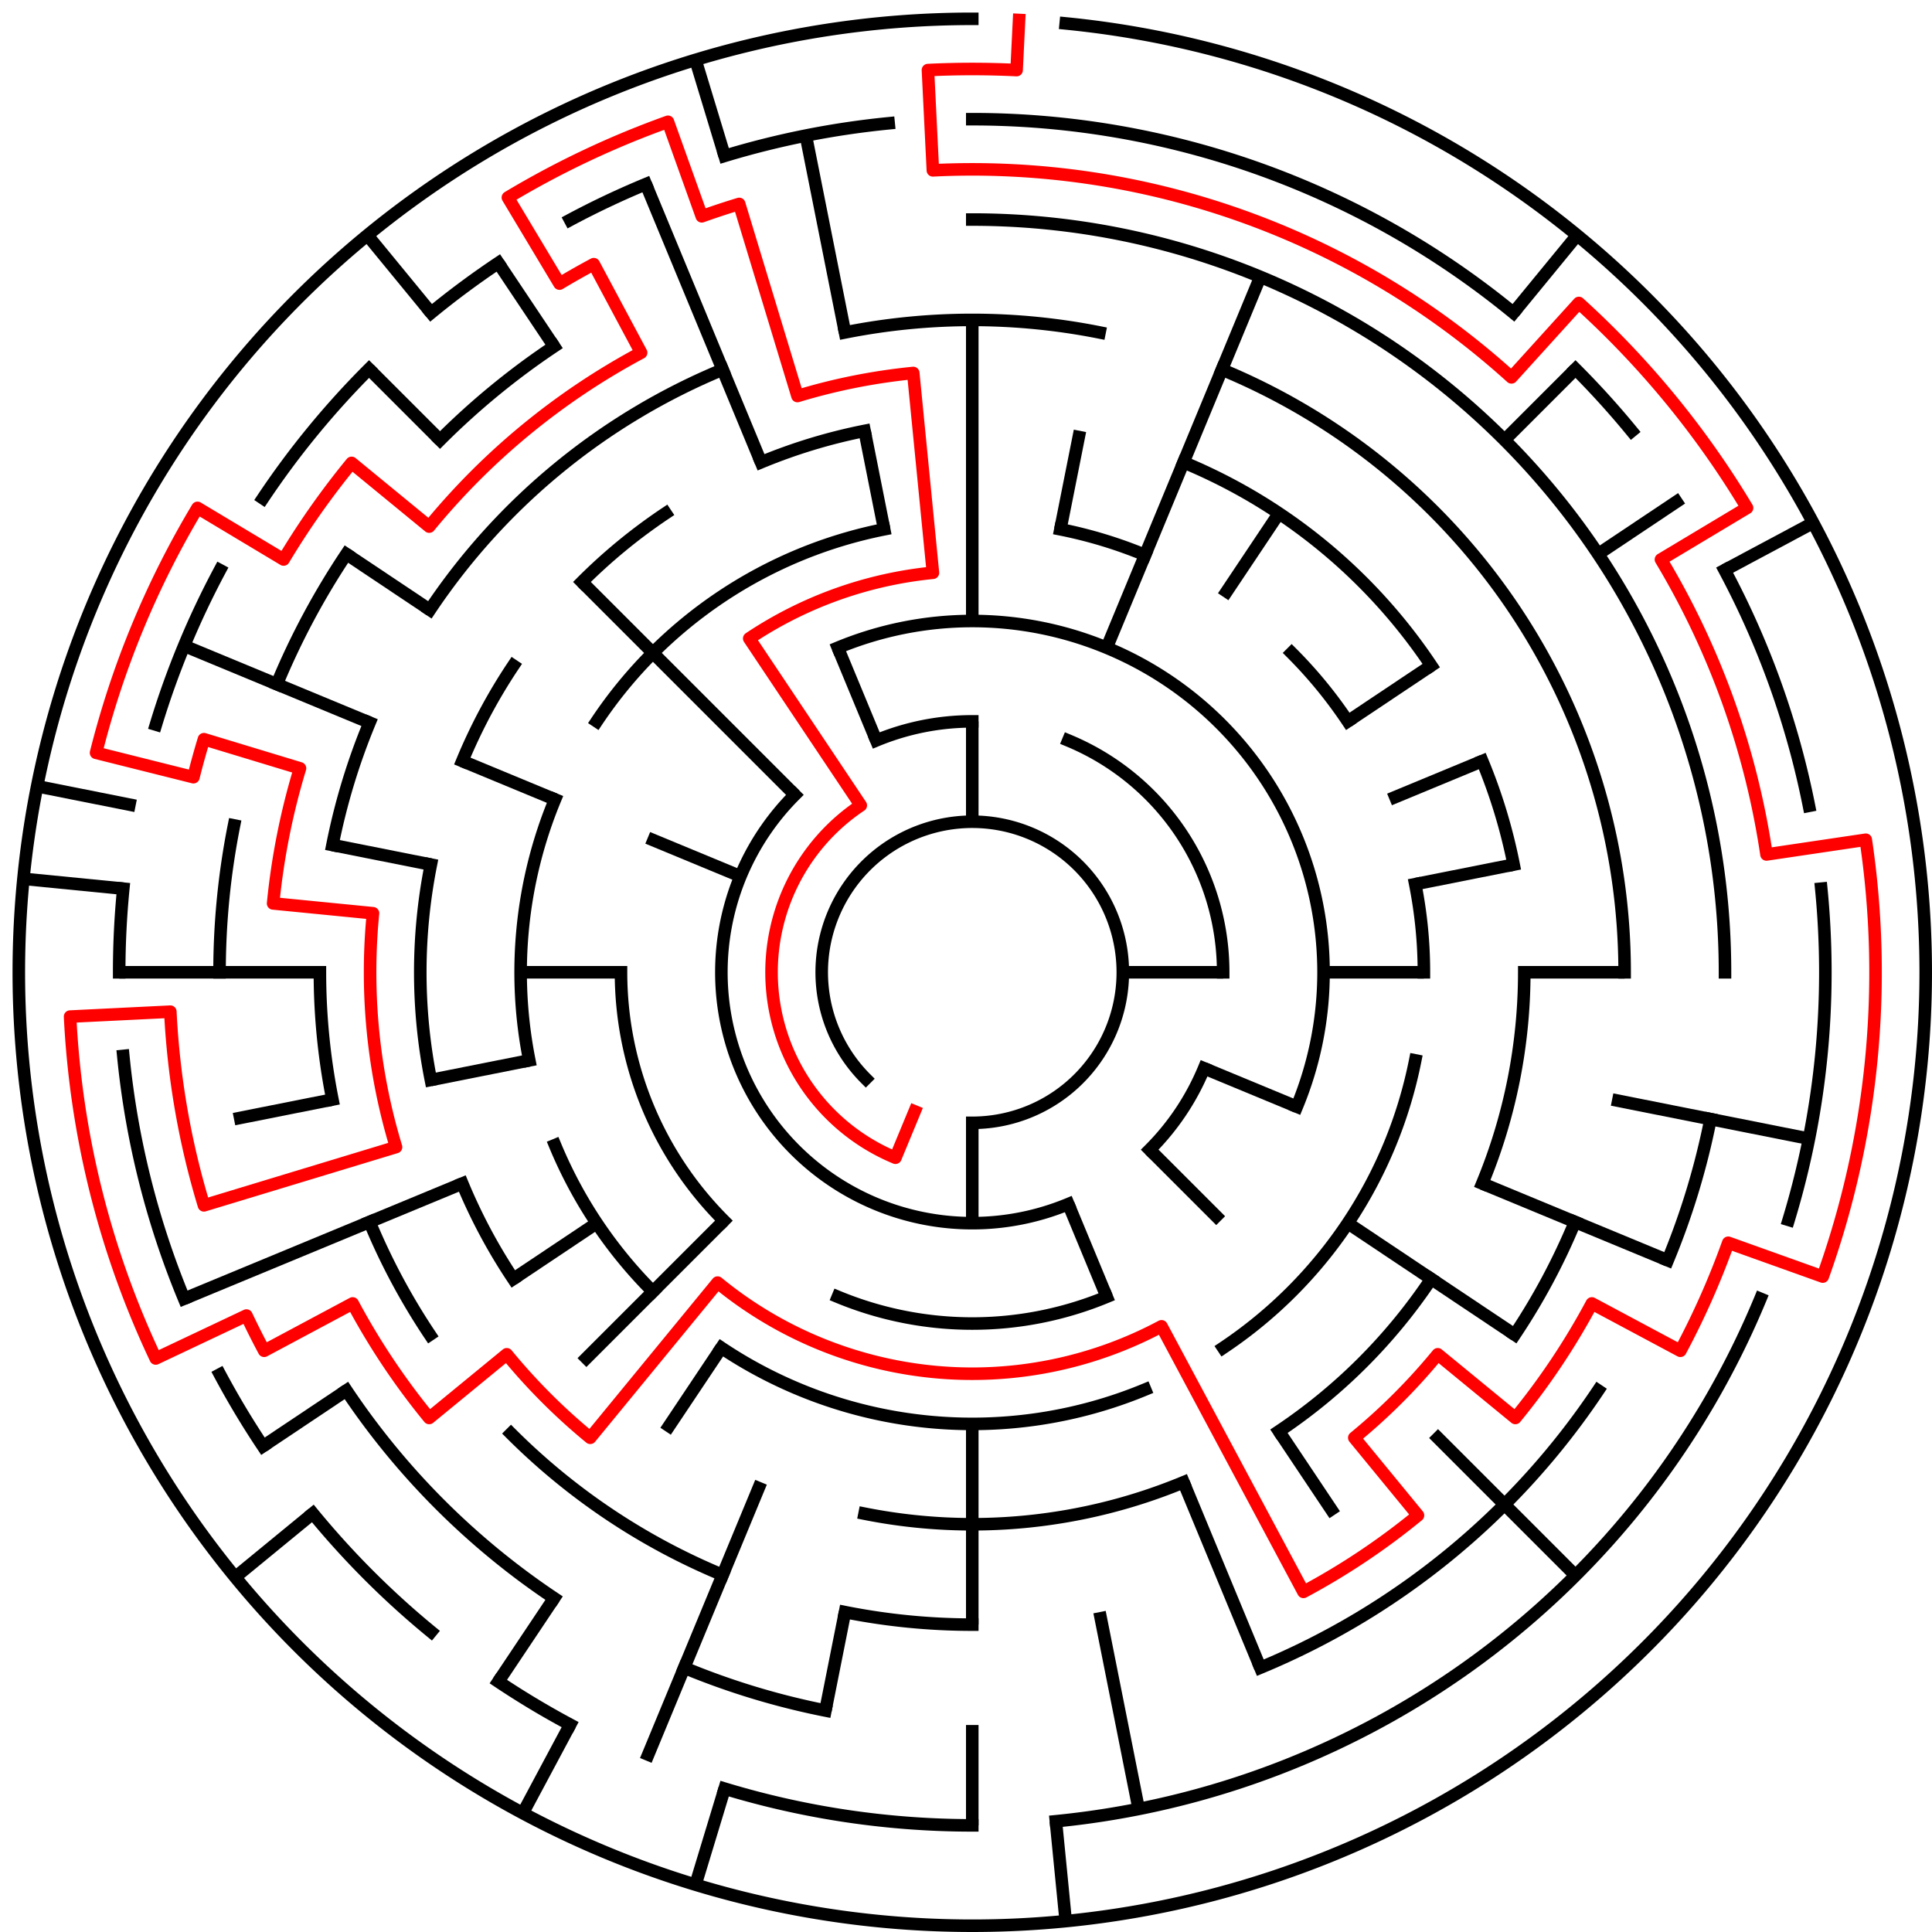 ﻿<?xml version="1.0" encoding="utf-8" standalone="no"?>
<!DOCTYPE svg PUBLIC "-//W3C//DTD SVG 1.1//EN" "http://www.w3.org/Graphics/SVG/1.1/DTD/svg11.dtd">
<svg width="308" height="308" version="1.1" xmlns="http://www.w3.org/2000/svg">
  <title>19 cells diameter theta maze</title>
  <g fill="none" stroke="#000000" stroke-width="2" stroke-linecap="square">
    <path d="M 138.029,171.971 A 24,24 0 1,1 155,179" />
    <path d="M 139.693,118.045 A 40,40 0 0,1 155,115" />
    <path d="M 170.307,118.045 A 40,40 0 0,1 195,155" />
    <path d="M 191.955,170.307 A 40,40 0 0,1 183.284,183.284" />
    <path d="M 170.307,191.955 A 40,40 0 0,1 126.716,126.716" />
    <path d="M 133.57,103.263 A 56,56 0 0,1 206.737,176.43" />
    <path d="M 176.43,206.737 A 56,56 0 0,1 133.57,206.737" />
    <path d="M 115.402,194.598 A 56,56 0 0,1 99,155" />
    <path d="M 169.047,84.383 A 72,72 0 0,1 182.553,88.481" />
    <path d="M 205.912,104.088 A 72,72 0 0,1 214.866,114.999" />
    <path d="M 225.617,140.953 A 72,72 0 0,1 227,155" />
    <path d="M 225.617,169.047 A 72,72 0 0,1 195.001,214.866" />
    <path d="M 182.553,221.519 A 72,72 0 0,1 114.999,214.866" />
    <path d="M 104.088,205.912 A 72,72 0 0,1 88.481,182.553" />
    <path d="M 84.383,169.047 A 72,72 0 0,1 88.481,127.447" />
    <path d="M 95.134,114.999 A 72,72 0 0,1 140.953,84.383" />
    <path d="M 188.676,73.699 A 88,88 0 0,1 228.169,106.11" />
    <path d="M 236.301,121.324 A 88,88 0 0,1 241.309,137.832" />
    <path d="M 243,155 A 88,88 0 0,1 236.301,188.676" />
    <path d="M 228.169,203.89 A 88,88 0 0,1 203.89,228.169" />
    <path d="M 188.676,236.301 A 88,88 0 0,1 137.832,241.309" />
    <path d="M 81.831,203.89 A 88,88 0 0,1 73.699,188.676" />
    <path d="M 68.691,172.168 A 88,88 0 0,1 68.691,137.832" />
    <path d="M 73.699,121.324 A 88,88 0 0,1 81.831,106.11" />
    <path d="M 92.775,92.775 A 88,88 0 0,1 106.11,81.831" />
    <path d="M 121.324,73.699 A 88,88 0 0,1 137.832,68.691" />
    <path d="M 134.711,52.998 A 104,104 0 0,1 175.289,52.998" />
    <path d="M 194.799,58.917 A 104,104 0 0,1 259,155" />
    <path d="M 251.083,194.799 A 104,104 0 0,1 241.473,212.779" />
    <path d="M 155,259 A 104,104 0 0,1 134.711,257.002" />
    <path d="M 115.201,251.083 A 104,104 0 0,1 81.461,228.539" />
    <path d="M 68.527,212.779 A 104,104 0 0,1 58.917,194.799" />
    <path d="M 52.998,175.289 A 104,104 0 0,1 51,155" />
    <path d="M 52.998,134.711 A 104,104 0 0,1 58.917,115.201" />
    <path d="M 68.527,97.221 A 104,104 0 0,1 115.201,58.917" />
    <path d="M 155,35 A 120,120 0 0,1 275,155" />
    <path d="M 272.694,178.411 A 120,120 0 0,1 265.866,200.922" />
    <path d="M 254.776,221.668 A 120,120 0 0,1 200.922,265.866" />
    <path d="M 131.589,272.694 A 120,120 0 0,1 109.078,265.866" />
    <path d="M 88.332,254.776 A 120,120 0 0,1 55.224,221.668" />
    <path d="M 35,155 A 120,120 0 0,1 37.306,131.589" />
    <path d="M 44.134,109.078 A 120,120 0 0,1 55.224,88.332" />
    <path d="M 70.147,70.147 A 120,120 0 0,1 88.332,55.224" />
    <path d="M 155,19 A 136,136 0 0,1 241.277,49.871" />
    <path d="M 251.167,58.833 A 136,136 0 0,1 260.129,68.723" />
    <path d="M 274.941,90.89 A 136,136 0 0,1 288.387,128.468" />
    <path d="M 290.345,141.67 A 136,136 0 0,1 285.144,194.479" />
    <path d="M 280.648,207.045 A 136,136 0 0,1 168.33,290.345" />
    <path d="M 155,291 A 136,136 0 0,1 115.521,285.144" />
    <path d="M 90.89,274.941 A 136,136 0 0,1 79.442,268.08" />
    <path d="M 68.723,260.129 A 136,136 0 0,1 49.871,241.277" />
    <path d="M 41.92,230.558 A 136,136 0 0,1 35.059,219.11" />
    <path d="M 29.352,207.045 A 136,136 0 0,1 19.655,168.33" />
    <path d="M 19,155 A 136,136 0 0,1 19.655,141.67" />
    <path d="M 24.856,115.521 A 136,136 0 0,1 35.059,90.89" />
    <path d="M 41.92,79.442 A 136,136 0 0,1 58.833,58.833" />
    <path d="M 68.723,49.871 A 136,136 0 0,1 79.442,41.92" />
    <path d="M 90.89,35.059 A 136,136 0 0,1 102.955,29.352" />
    <path d="M 115.521,24.856 A 136,136 0 0,1 141.67,19.655" />
    <path d="M 169.899,3.732 A 152,152 0 1,1 155,3" />
  </g>
  <g fill="none" stroke="#000000" stroke-width="2" stroke-linecap="butt">
    <line x1="155" y1="51" x2="155" y2="99" />
    <line x1="155" y1="115" x2="155" y2="131" />
    <line x1="172.168" y1="68.691" x2="169.047" y2="84.383" />
    <line x1="200.922" y1="44.134" x2="176.43" y2="103.263" />
    <line x1="203.89" y1="81.831" x2="195.001" y2="95.134" />
    <line x1="251.428" y1="37.502" x2="241.277" y2="49.871" />
    <line x1="251.167" y1="58.833" x2="239.853" y2="70.147" />
    <line x1="268.08" y1="79.442" x2="254.776" y2="88.332" />
    <line x1="228.169" y1="106.11" x2="214.866" y2="114.999" />
    <line x1="289.052" y1="83.348" x2="274.941" y2="90.89" />
    <line x1="236.301" y1="121.324" x2="221.519" y2="127.447" />
    <line x1="241.309" y1="137.832" x2="225.617" y2="140.953" />
    <line x1="259" y1="155" x2="243" y2="155" />
    <line x1="227" y1="155" x2="211" y2="155" />
    <line x1="195" y1="155" x2="179" y2="155" />
    <line x1="288.387" y1="181.532" x2="257.002" y2="175.289" />
    <line x1="265.866" y1="200.922" x2="236.301" y2="188.676" />
    <line x1="206.737" y1="176.43" x2="191.955" y2="170.307" />
    <line x1="241.473" y1="212.779" x2="214.866" y2="195.001" />
    <line x1="251.167" y1="251.167" x2="228.539" y2="228.539" />
    <line x1="194.598" y1="194.598" x2="183.284" y2="183.284" />
    <line x1="212.779" y1="241.473" x2="203.89" y2="228.169" />
    <line x1="200.922" y1="265.866" x2="188.676" y2="236.301" />
    <line x1="176.43" y1="206.737" x2="170.307" y2="191.955" />
    <line x1="181.532" y1="288.387" x2="175.289" y2="257.002" />
    <line x1="169.899" y1="306.268" x2="168.33" y2="290.345" />
    <line x1="155" y1="291" x2="155" y2="275" />
    <line x1="155" y1="259" x2="155" y2="227" />
    <line x1="155" y1="195" x2="155" y2="179" />
    <line x1="131.589" y1="272.694" x2="134.711" y2="257.002" />
    <line x1="110.877" y1="300.455" x2="115.521" y2="285.144" />
    <line x1="102.955" y1="280.648" x2="121.324" y2="236.301" />
    <line x1="83.348" y1="289.052" x2="90.89" y2="274.941" />
    <line x1="79.442" y1="268.08" x2="88.332" y2="254.776" />
    <line x1="106.11" y1="228.169" x2="114.999" y2="214.866" />
    <line x1="92.775" y1="217.225" x2="115.402" y2="194.598" />
    <line x1="37.502" y1="251.428" x2="49.871" y2="241.277" />
    <line x1="41.92" y1="230.558" x2="55.224" y2="221.668" />
    <line x1="81.831" y1="203.89" x2="95.134" y2="195.001" />
    <line x1="29.352" y1="207.045" x2="73.699" y2="188.676" />
    <line x1="37.306" y1="178.411" x2="52.998" y2="175.289" />
    <line x1="68.691" y1="172.168" x2="84.383" y2="169.047" />
    <line x1="19" y1="155" x2="51" y2="155" />
    <line x1="83" y1="155" x2="99" y2="155" />
    <line x1="3.732" y1="140.101" x2="19.655" y2="141.67" />
    <line x1="5.921" y1="125.346" x2="21.613" y2="128.468" />
    <line x1="52.998" y1="134.711" x2="68.691" y2="137.832" />
    <line x1="29.352" y1="102.955" x2="58.917" y2="115.201" />
    <line x1="73.699" y1="121.324" x2="88.481" y2="127.447" />
    <line x1="103.263" y1="133.57" x2="118.045" y2="139.693" />
    <line x1="55.224" y1="88.332" x2="68.527" y2="97.221" />
    <line x1="58.833" y1="58.833" x2="70.147" y2="70.147" />
    <line x1="92.775" y1="92.775" x2="126.716" y2="126.716" />
    <line x1="58.572" y1="37.502" x2="68.723" y2="49.871" />
    <line x1="79.442" y1="41.92" x2="88.332" y2="55.224" />
    <line x1="102.955" y1="29.352" x2="121.324" y2="73.699" />
    <line x1="133.57" y1="103.263" x2="139.693" y2="118.045" />
    <line x1="110.877" y1="9.545" x2="115.521" y2="24.856" />
    <line x1="128.468" y1="21.613" x2="134.711" y2="52.998" />
    <line x1="137.832" y1="68.691" x2="140.953" y2="84.383" />
  </g>
  <path fill="none" stroke="#ff0000" stroke-width="2" stroke-linecap="square" stroke-linejoin="round" d="M 162.458,3.183 L 162.066,11.173 A 144,144 0 0,0 147.934,11.173 L 148.719,27.154 A 128,128 0 0,1 240.96,60.158 L 251.704,48.303 A 144,144 0 0,1 278.513,80.969 L 264.789,89.195 A 128,128 0 0,1 281.615,136.218 L 297.441,133.871 A 144,144 0 0,1 290.582,203.512 L 275.518,198.122 A 128,128 0 0,1 267.886,215.339 L 253.775,207.796 A 112,112 0 0,1 241.577,226.052 L 229.209,215.902 A 96,96 0 0,1 215.902,229.209 L 226.052,241.577 A 112,112 0 0,1 207.796,253.775 L 185.169,211.443 A 64,64 0 0,1 114.399,204.473 L 94.098,229.209 A 96,96 0 0,1 80.791,215.902 L 68.423,226.052 A 112,112 0 0,1 56.225,207.796 L 42.114,215.339 A 128,128 0 0,1 39.289,209.727 L 24.826,216.568 A 144,144 0 0,1 11.173,162.066 L 27.154,161.281 A 128,128 0 0,0 32.512,192.156 L 63.134,182.867 A 96,96 0 0,1 59.462,145.59 L 43.539,144.022 A 112,112 0 0,1 47.823,122.488 L 32.512,117.844 A 128,128 0 0,0 30.836,123.899 L 15.315,120.011 A 144,144 0 0,1 31.487,80.969 L 45.211,89.195 A 128,128 0 0,1 56.055,73.798 L 68.423,83.948 A 112,112 0 0,1 102.204,56.225 L 94.661,42.114 A 128,128 0 0,0 89.195,45.211 L 80.969,31.487 A 144,144 0 0,1 106.488,19.418 L 111.878,34.482 A 128,128 0 0,1 117.844,32.512 L 127.133,63.134 A 96,96 0 0,1 145.59,59.462 L 148.727,91.308 A 64,64 0 0,0 119.444,101.786 L 137.222,128.393 A 32,32 0 0,0 142.754,184.564 L 145.816,177.173" />
  <type>Circular</type>
</svg>